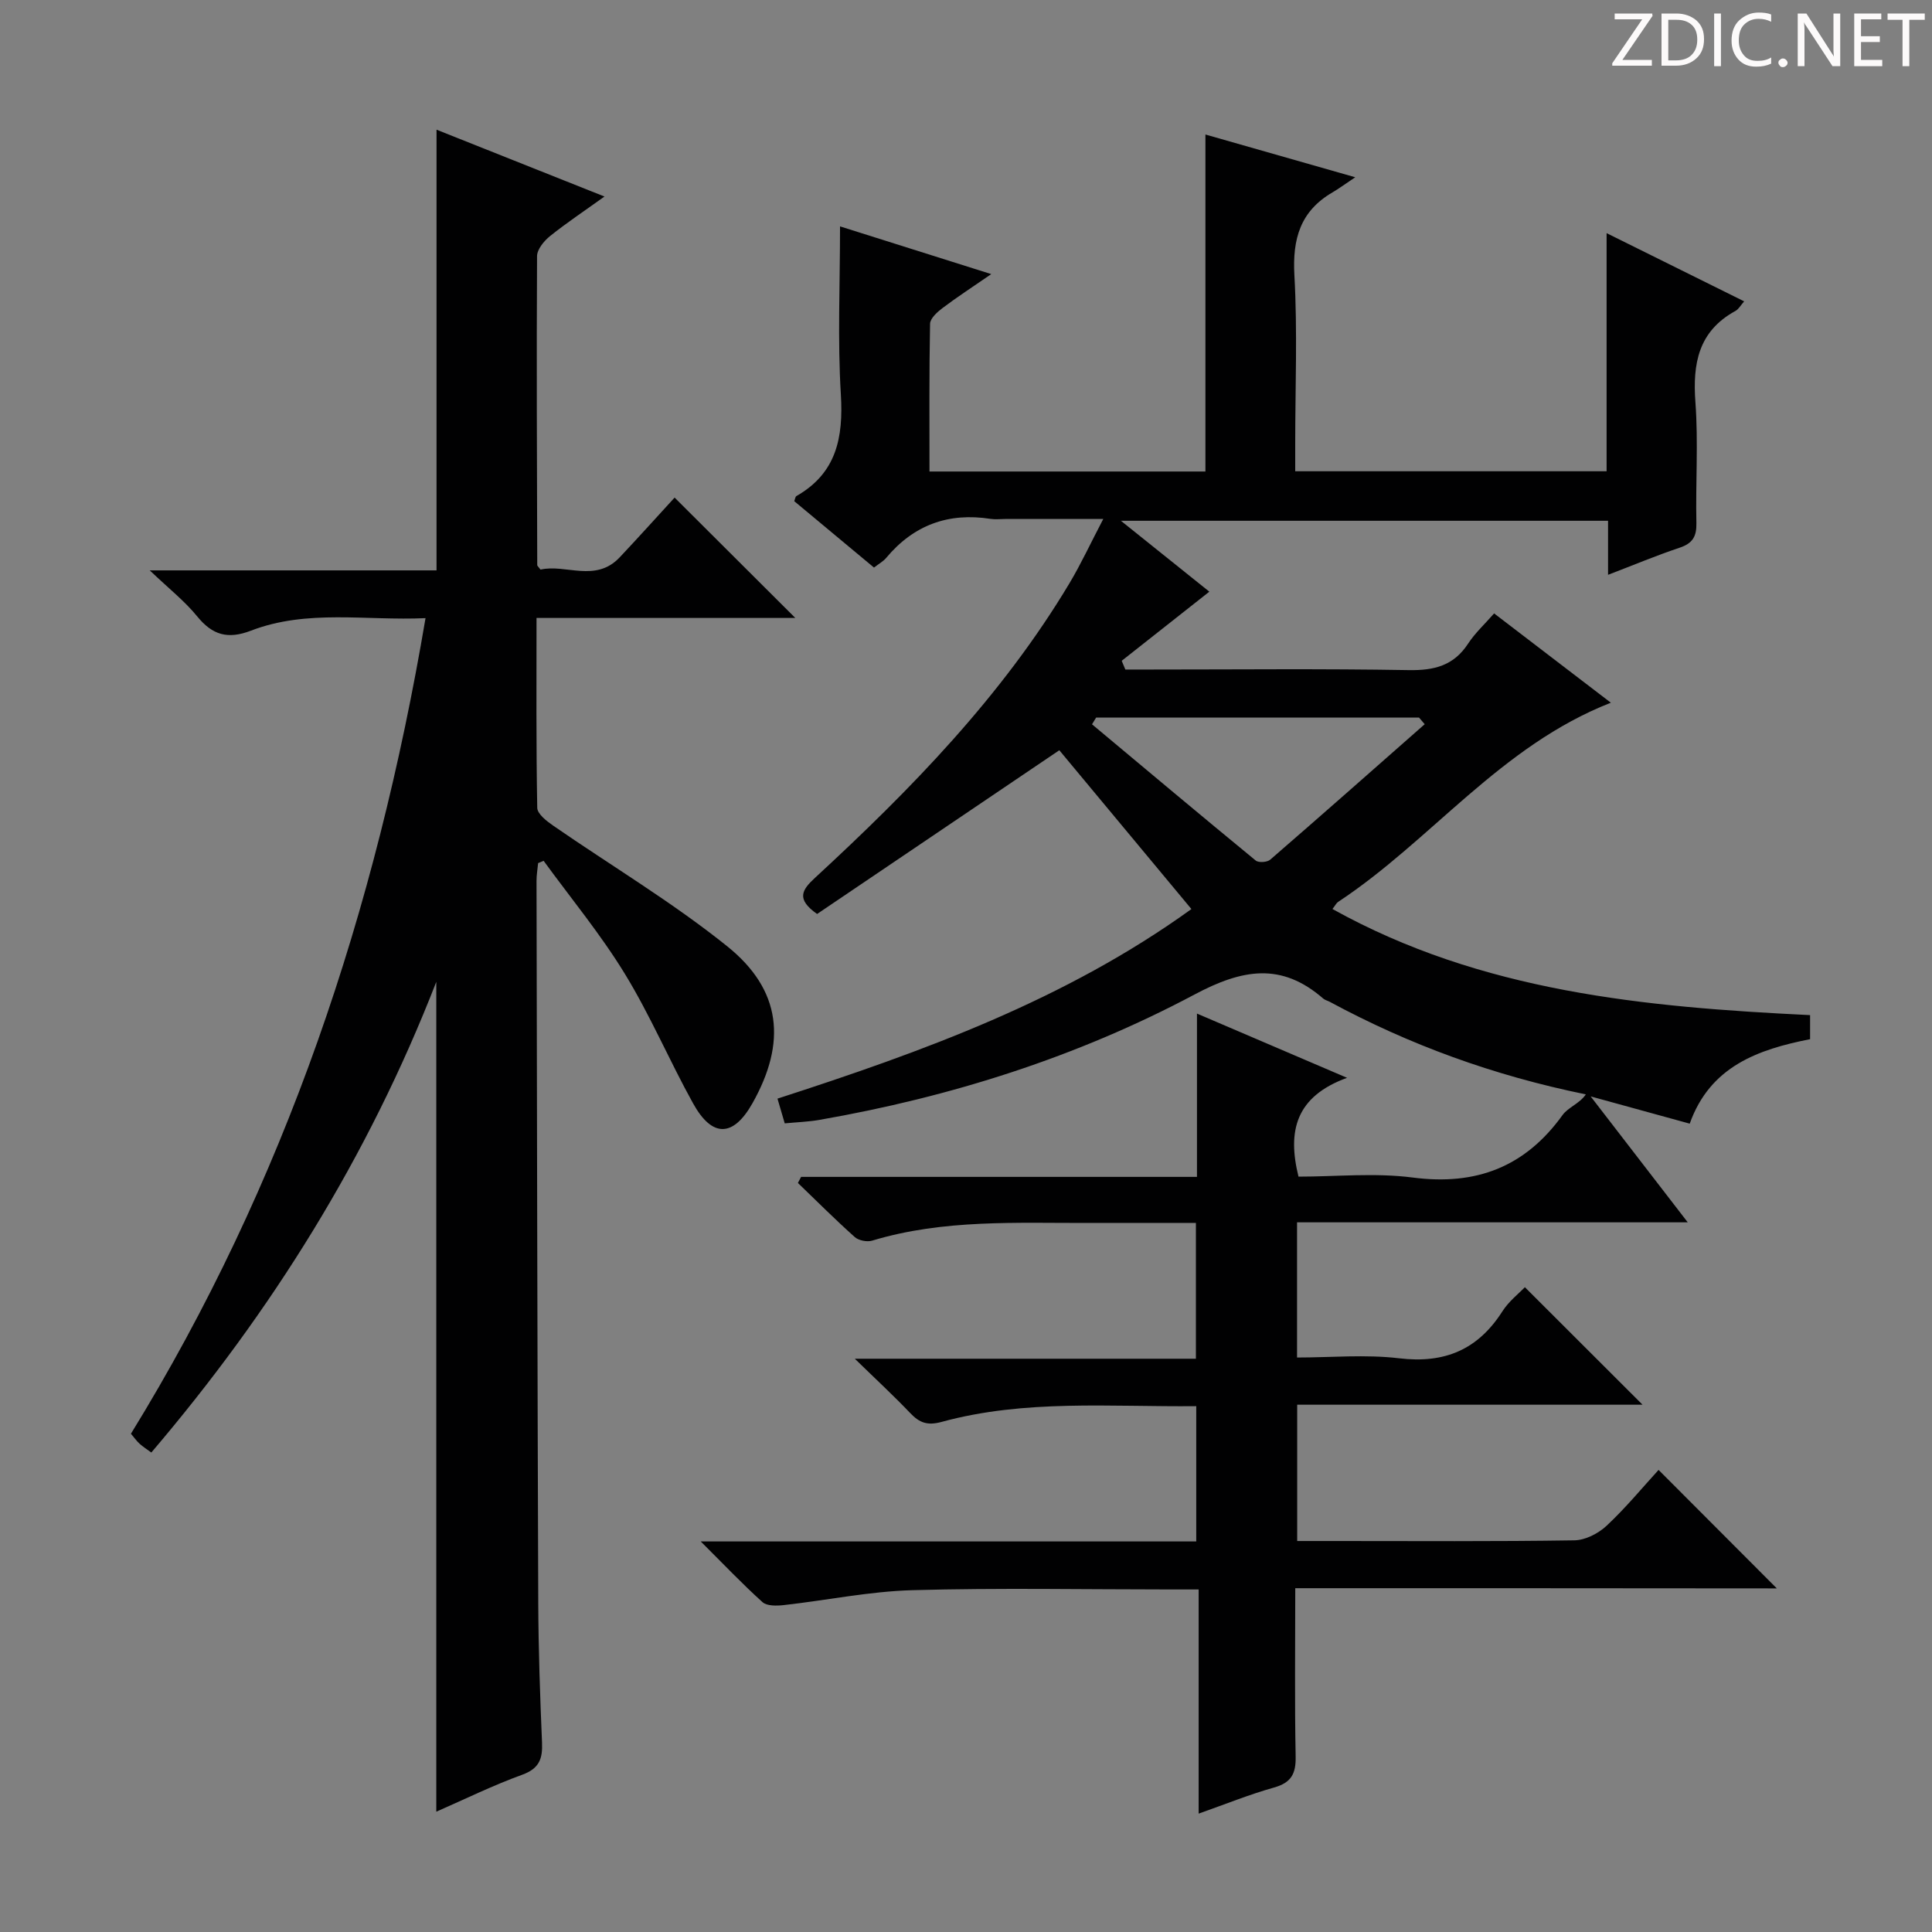 <svg enable-background="new 0 0 400 400" viewBox="0 0 400 400" xmlns="http://www.w3.org/2000/svg"><rect x="0" y="0" width="400" height="400" fill="#808080" stroke="none"/><g fill="#fcfafa"><path d="m342.2 3.2-6.3 9.2h6.1v1.2h-8.2v-.5l6.2-9.1h-5.7v-1.2h7.8v.4z"/><path d="m344 13.7v-10.9h3.1c1.6 0 3 .5 4.1 1.4 1.1 1 1.6 2.2 1.6 3.9s-.5 3-1.6 4-2.5 1.5-4.2 1.5h-3zm1.4-9.6v8.4h1.6c1.4 0 2.5-.4 3.2-1.1.8-.8 1.2-1.8 1.2-3.2s-.4-2.4-1.2-3.1-1.8-1-3.1-1z"/><path d="m356.3 2.8v10.9h-1.4v-10.9z"/><path d="m366.6 13.2c-.8.4-1.8.6-3 .6-1.6 0-2.8-.5-3.7-1.5s-1.4-2.3-1.4-3.9c0-1.7.5-3.2 1.6-4.2s2.4-1.6 4-1.6c1 0 1.9.1 2.6.4v1.5c-.8-.4-1.6-.6-2.6-.6-1.2 0-2.2.4-3 1.2s-1.1 1.9-1.1 3.3c0 1.3.4 2.3 1.1 3.1s1.6 1.1 2.8 1.1c1.1 0 2-.2 2.8-.7v1.3z"/><path d="m368.2 13c0-.3.1-.5.3-.6.2-.2.4-.3.6-.3.3 0 .5.1.7.3s.3.4.3.6-.1.5-.3.6c-.2.2-.4.3-.7.3s-.5-.1-.6-.3c-.2-.2-.3-.4-.3-.6z"/><path d="m381.1 13.7h-1.7l-5.5-8.4c-.2-.2-.3-.5-.4-.7 0 .2.1.8.1 1.5v7.6h-1.4v-10.9h1.8l5.3 8.3c.3.4.4.6.4.8 0-.3-.1-.8-.1-1.6v-7.5h1.4v10.9z"/><path d="m389.7 13.7h-5.8v-10.9h5.6v1.2h-4.2v3.5h3.9v1.2h-3.9v3.7h4.4z"/><path d="m398.4 4.1h-3.1v9.6h-1.4v-9.6h-3.1v-1.3h7.7v1.3z"/></g><path d="m268.17 328.82c0 12.26-.14 23.57.08 34.87.07 3.57-.93 5.4-4.48 6.4-5.07 1.42-9.98 3.42-15.6 5.4 0-15.64 0-30.69 0-46.41-2.27 0-4.03 0-5.79 0-17.83 0-35.67-.35-53.49.15-8.9.25-17.75 2.1-26.63 3.09-1.46.16-3.48.21-4.4-.62-4.16-3.75-8.03-7.83-12.78-12.56h102.59c0-9.49 0-18.53 0-28.01-17.78.18-35.45-1.46-52.72 3.26-2.94.8-4.58.19-6.49-1.82-3.43-3.6-7.09-6.98-11.48-11.26h70.62c0-9.49 0-18.52 0-28.11-7.39 0-14.67-.02-21.96 0-15.12.04-30.3-.8-45.07 3.66-1.06.32-2.79-.02-3.6-.74-4.04-3.61-7.87-7.44-11.77-11.2.22-.42.44-.84.66-1.26h81.96c0-11.38 0-22.17 0-33.81 10.21 4.37 19.83 8.48 31.07 13.3-10.66 3.89-12.38 11.03-10.05 20.46 7.79 0 15.86-.83 23.68.19 13.13 1.7 23.25-2.2 30.98-12.93 1.17-1.62 3.54-2.38 4.83-4.29-19.27-3.94-36.58-10.3-53.01-19.16-.44-.24-.97-.35-1.34-.66-8.68-7.57-16.76-6.13-26.66-.86-24.32 12.94-50.47 21.22-77.67 25.96-2.28.4-4.61.47-7.18.72-.46-1.58-.92-3.13-1.5-5.12 30.06-9.73 59.64-20.44 85.7-39.25-9.43-11.33-18.61-22.37-27.35-32.88-16.85 11.39-33.61 22.72-50.15 33.9-4.37-3.08-3.17-4.96-.44-7.48 19.88-18.33 38.7-37.61 52.7-61.01 2.36-3.95 4.3-8.15 6.99-13.29-7.48 0-13.9 0-20.32 0-1 0-2.02.13-3-.02-8.73-1.37-15.93 1.26-21.62 8.07-.61.73-1.51 1.21-2.53 2.01-5.6-4.67-11.07-9.23-16.51-13.75.19-.48.22-.92.44-1.05 8.3-4.74 9.75-12.09 9.21-21.04-.69-11.28-.17-22.64-.17-34.8 10.37 3.27 20.29 6.4 31.31 9.88-3.96 2.73-7.1 4.77-10.08 7.02-1.1.83-2.57 2.15-2.59 3.27-.2 10.11-.12 20.23-.12 30.58h57.13c0-23.08 0-46.14 0-69.77 10.25 2.93 19.75 5.64 31.02 8.85-2.22 1.48-3.41 2.37-4.68 3.11-6.68 3.88-8.34 9.62-7.92 17.15.65 11.63.17 23.32.17 34.99v5.62h64.47c0-16.05 0-32.12 0-49.3 10.01 4.96 19.12 9.48 28.48 14.12-.71.81-1.14 1.62-1.81 1.99-7.67 4.2-8.88 10.89-8.28 18.94.61 8.29.02 16.66.2 24.99.06 2.79-.81 4.2-3.48 5.09-4.85 1.62-9.58 3.61-14.81 5.61 0-3.92 0-7.37 0-11.19-33.38 0-66.43 0-100.86 0 7.02 5.63 13.13 10.52 18.31 14.68-6.05 4.77-12.09 9.54-18.14 14.31.25.6.5 1.21.75 1.81h5.18c17.83 0 35.67-.19 53.5.12 5.27.09 9.31-.92 12.29-5.49 1.44-2.2 3.44-4.03 5.38-6.25 7.97 6.1 15.84 12.11 24.17 18.49-22.86 8.94-37.15 28.49-56.47 41.24-.36.24-.57.7-1.17 1.47 30.88 17.17 64.65 20.31 98.89 21.97v4.98c-10.75 2.12-20.7 5.61-24.92 17.49-6.69-1.84-13.01-3.58-20.51-5.64 7.01 9.09 13.27 17.2 20.1 26.07-27.42 0-53.96 0-80.89 0v27.99c6.98 0 14.15-.67 21.14.16 9.45 1.13 16.33-1.8 21.4-9.76 1.32-2.06 3.38-3.65 4.63-4.96 8.24 8.23 16.41 16.39 24.36 24.33-23.03 0-47.05 0-71.5 0v28.22h7.87c16.5 0 33 .12 49.5-.14 2.28-.03 4.98-1.42 6.69-3.02 3.99-3.73 7.49-7.99 10.76-11.56 8.34 8.36 16.5 16.54 24.48 24.53-32.29-.04-65.61-.04-99.7-.04zm26.8-178.88c-.39-.46-.78-.91-1.17-1.37-22.29 0-44.57 0-66.86 0-.28.46-.56.93-.85 1.39 11.28 9.43 22.54 18.88 33.9 28.21.59.48 2.37.36 2.99-.18 10.72-9.28 21.34-18.68 31.99-28.05z" fill="#010102"/><path d="m139.67 103.02c8.43 8.4 16.62 16.57 24.99 24.92-17.57 0-35.29 0-53.58 0 0 13.42-.09 26.36.15 39.3.02 1.27 1.94 2.76 3.3 3.7 12.02 8.31 24.65 15.84 36.01 24.96 11.3 9.07 12.33 19.96 5.24 32.53-3.96 7.01-8.31 7.17-12.27.04-4.91-8.85-8.88-18.26-14.16-26.88-4.99-8.16-11.15-15.61-16.8-23.37-.38.16-.76.32-1.14.48-.11 1.22-.33 2.45-.33 3.67.1 49.83.18 99.65.36 149.48.04 9.65.37 19.29.78 28.93.14 3.35-.56 5.37-4.1 6.66-6.04 2.19-11.85 5.05-17.79 7.65 0-57.17 0-113.91 0-171.81-14.15 36.38-34.12 68.24-59 97.45-.93-.68-1.73-1.19-2.43-1.82-.6-.54-1.07-1.22-1.79-2.07 31.89-51.84 50.76-108.32 60.99-168.86-12.34.57-24.48-1.89-36.14 2.59-4.79 1.84-7.97.93-11.13-2.95-2.56-3.15-5.83-5.72-9.83-9.53h59.38c0-30.5 0-60.56 0-91.24 11.28 4.49 22.6 9 34.77 13.84-4.15 2.98-7.83 5.43-11.26 8.18-1.25 1-2.69 2.75-2.7 4.16-.12 21.33-.02 42.66.04 63.98 0 .13.18.26.68.92 5.2-1.21 11.39 2.78 16.4-2.55 3.97-4.21 7.85-8.54 11.36-12.36z" fill="#010102"/></svg>